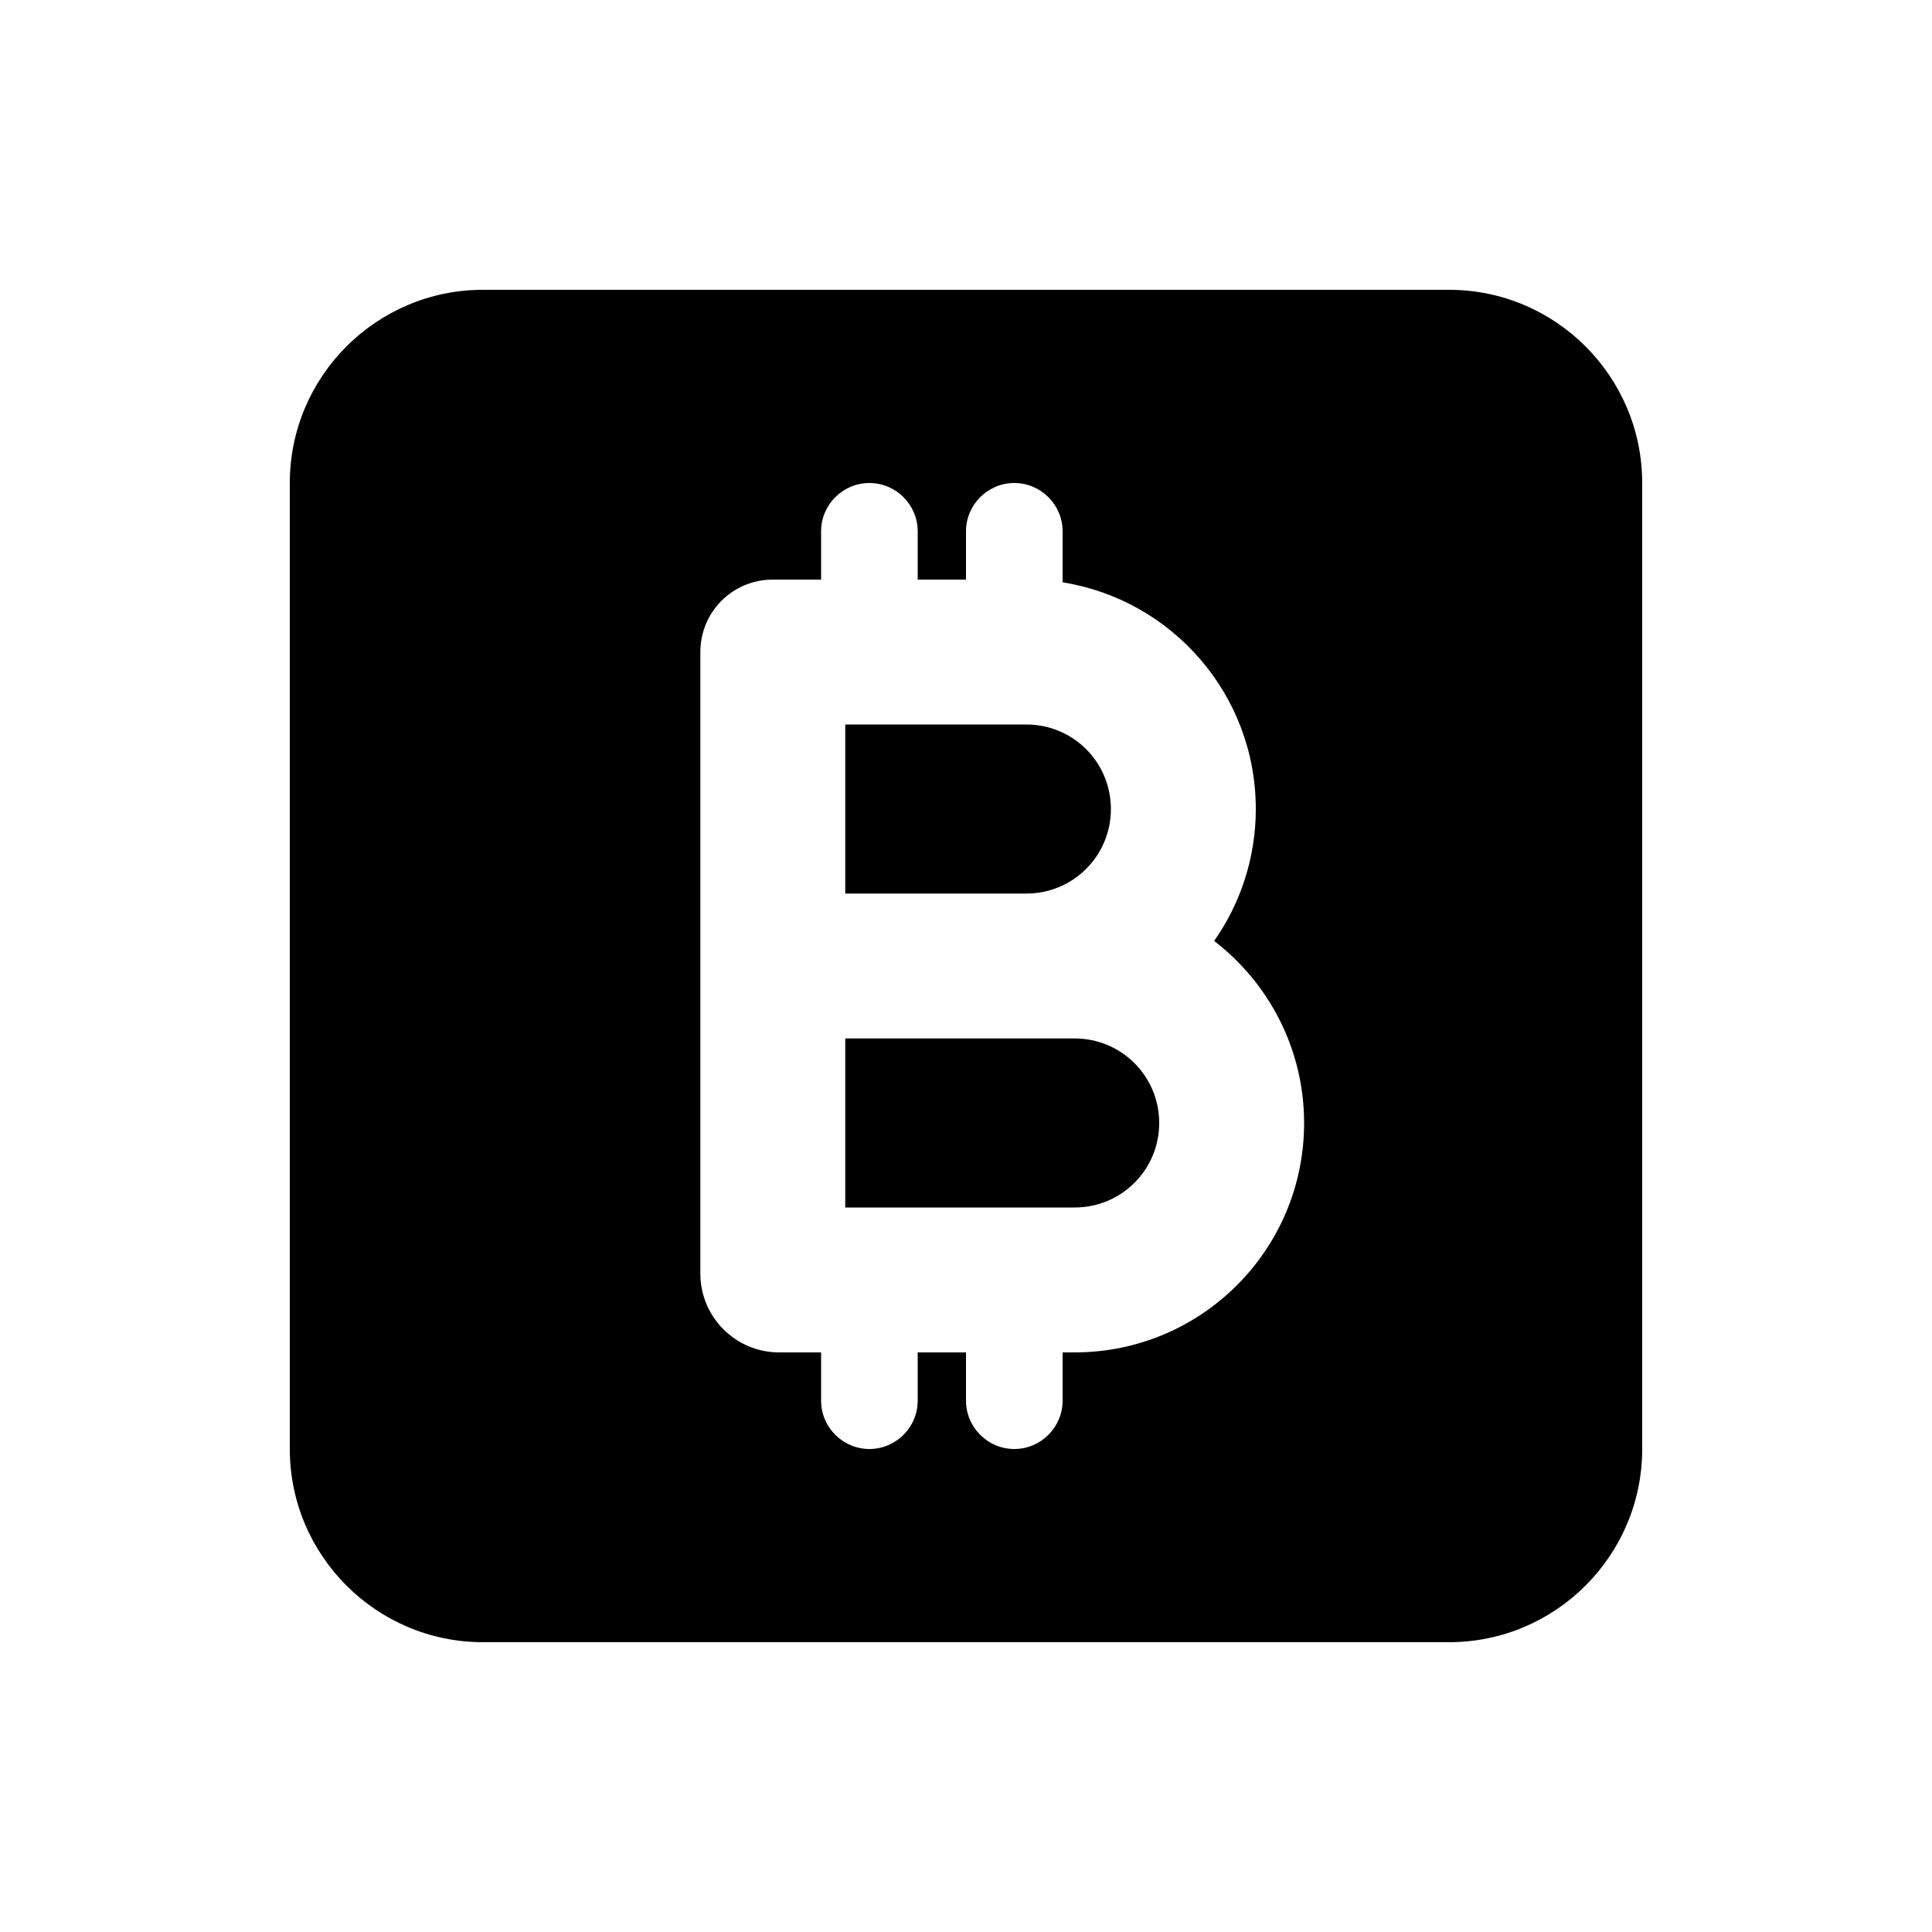 <svg xmlns="http://www.w3.org/2000/svg" viewBox="0 0 640 640"><!--! Font Awesome Pro 7.0.0 by @fontawesome - https://fontawesome.com License - https://fontawesome.com/license (Commercial License) Copyright 2025 Fonticons, Inc. --><path fill="currentColor" d="M160 96C124.7 96 96 124.7 96 160L96 480C96 515.3 124.7 544 160 544L480 544C515.3 544 544 515.3 544 480L544 160C544 124.7 515.3 96 480 96L160 96zM288 160C296.8 160 304 167.2 304 176L304 192L320 192L320 176C320 167.2 327.2 160 336 160C344.8 160 352 167.2 352 176L352 192.9C388.3 198.7 416 230.1 416 268C416 284.2 410.9 299.3 402.2 311.7C420.3 325.6 432 347.5 432 372C432 414 398 448 356 448L352 448L352 464C352 472.8 344.8 480 336 480C327.2 480 320 472.8 320 464L320 448L304 448L304 464C304 472.8 296.8 480 288 480C279.2 480 272 472.8 272 464L272 448L258.1 448C243.7 448 232 436.3 232 421.9L232 216C232 202.7 242.7 192 256 192L272 192L272 176C272 167.2 279.2 160 288 160zM280 240L280 296L340 296C355.5 296 368 283.5 368 268C368 252.5 355.5 240 340 240L280 240zM280 344L280 400L356 400C371.5 400 384 387.5 384 372C384 356.5 371.5 344 356 344L280 344z"/></svg>